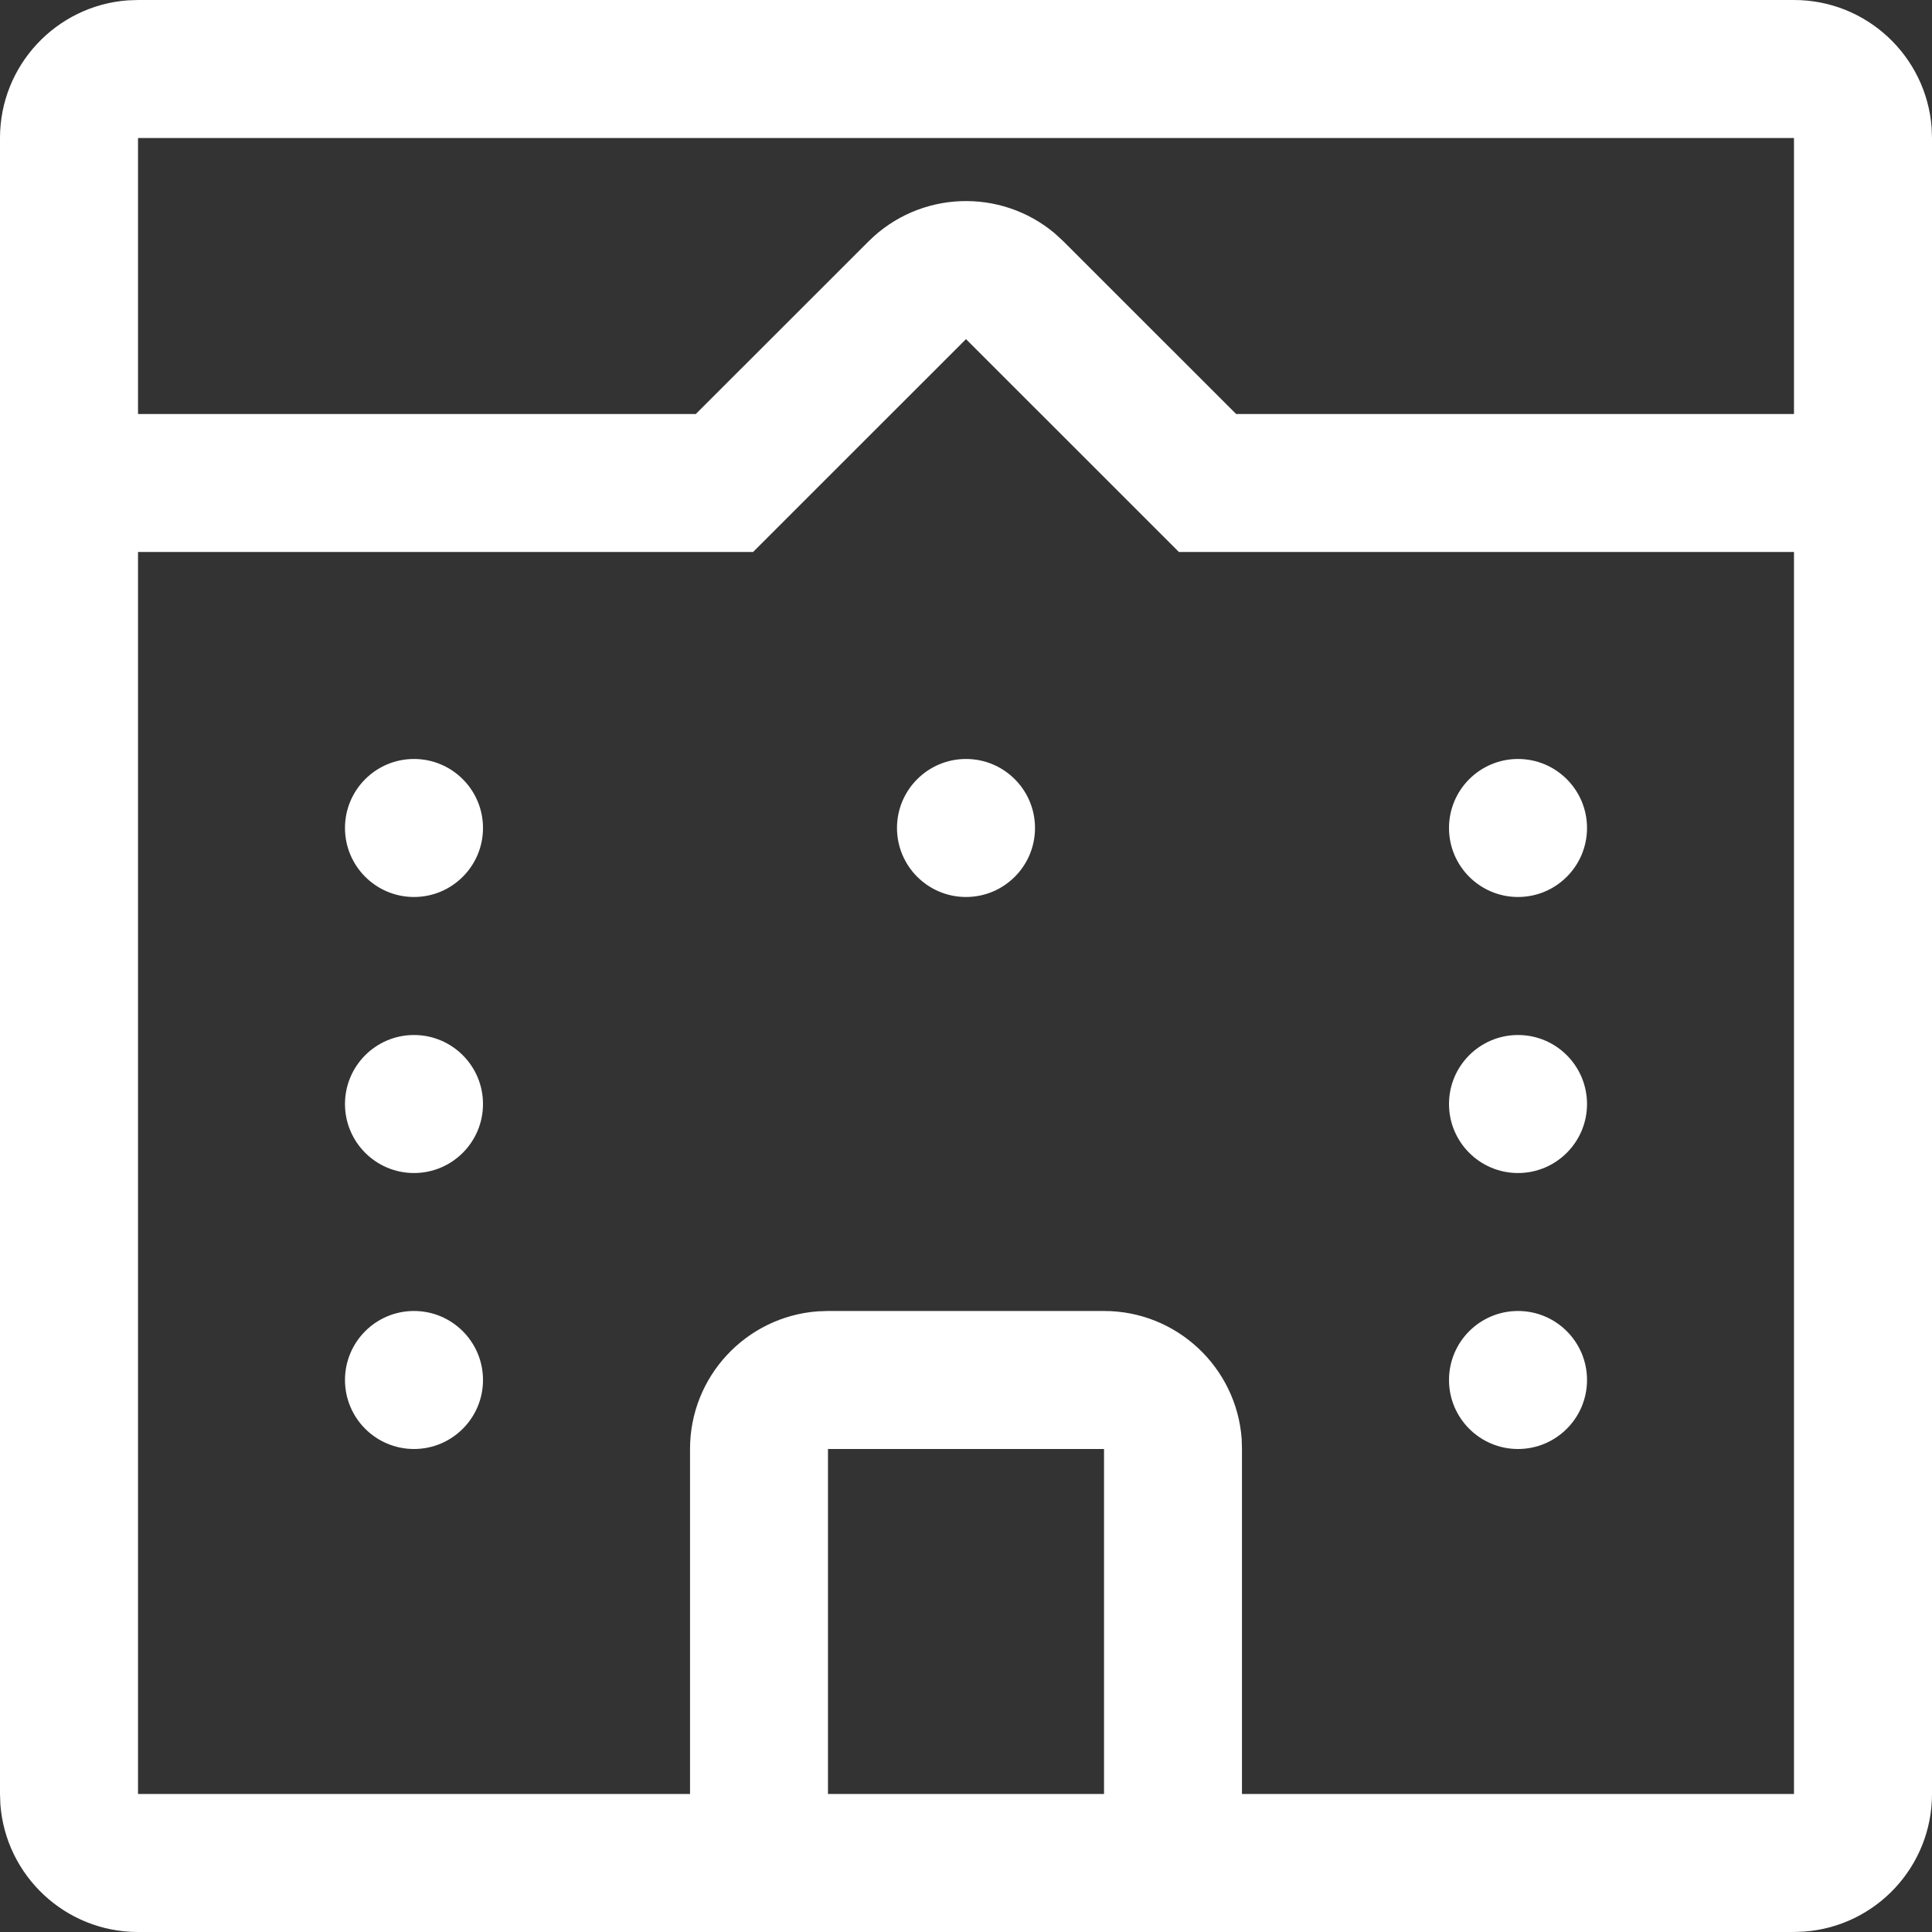 <svg width="32" height="32" viewBox="0 0 32 32" fill="none" xmlns="http://www.w3.org/2000/svg">
<rect x="0" y="0" width="32" height="32" fill="#333333" stroke="none"/>
<path d="M29.714 0C30.919 0 31.906 0.933 31.994 2.115L32 2.286V29.714C32 30.919 31.067 31.906 29.885 31.993L29.714 32H2.286C1.081 32 0.094 31.067 0.006 29.885L0 29.714V2.286C0 1.081 0.933 0.094 2.115 0.006L2.286 0H29.714ZM16 5.617L12.473 9.143H2.286V29.714H11.429V24C11.429 22.795 12.361 21.808 13.544 21.72L13.714 21.714H18.286C19.49 21.714 20.478 22.647 20.566 23.83L20.571 24V29.714H29.714V9.143H19.527L16 5.617ZM18.286 24H13.714V29.714H18.286V24ZM25.143 21.714C25.774 21.714 26.286 22.226 26.286 22.857C26.286 23.488 25.774 24 25.143 24C24.512 24 24 23.488 24 22.857C24 22.226 24.512 21.714 25.143 21.714ZM6.857 21.714C7.488 21.714 8 22.226 8 22.857C8 23.488 7.488 24 6.857 24C6.226 24 5.714 23.488 5.714 22.857C5.714 22.226 6.226 21.714 6.857 21.714ZM25.143 17.143C25.774 17.143 26.286 17.655 26.286 18.286C26.286 18.917 25.774 19.429 25.143 19.429C24.512 19.429 24 18.917 24 18.286C24 17.655 24.512 17.143 25.143 17.143ZM6.857 17.143C7.488 17.143 8 17.655 8 18.286C8 18.917 7.488 19.429 6.857 19.429C6.226 19.429 5.714 18.917 5.714 18.286C5.714 17.655 6.226 17.143 6.857 17.143ZM25.143 12.571C25.774 12.571 26.286 13.083 26.286 13.714C26.286 14.345 25.774 14.857 25.143 14.857C24.512 14.857 24 14.345 24 13.714C24 13.083 24.512 12.571 25.143 12.571ZM16 12.571C16.631 12.571 17.143 13.083 17.143 13.714C17.143 14.345 16.631 14.857 16 14.857C15.369 14.857 14.857 14.345 14.857 13.714C14.857 13.083 15.369 12.571 16 12.571ZM6.857 12.571C7.488 12.571 8 13.083 8 13.714C8 14.345 7.488 14.857 6.857 14.857C6.226 14.857 5.714 14.345 5.714 13.714C5.714 13.083 6.226 12.571 6.857 12.571ZM29.714 6.857V2.286H2.286V6.857H11.525L14.384 4C15.23 3.154 16.573 3.11 17.471 3.866L17.616 4L20.474 6.857H29.714Z" fill="white"/>
</svg>
